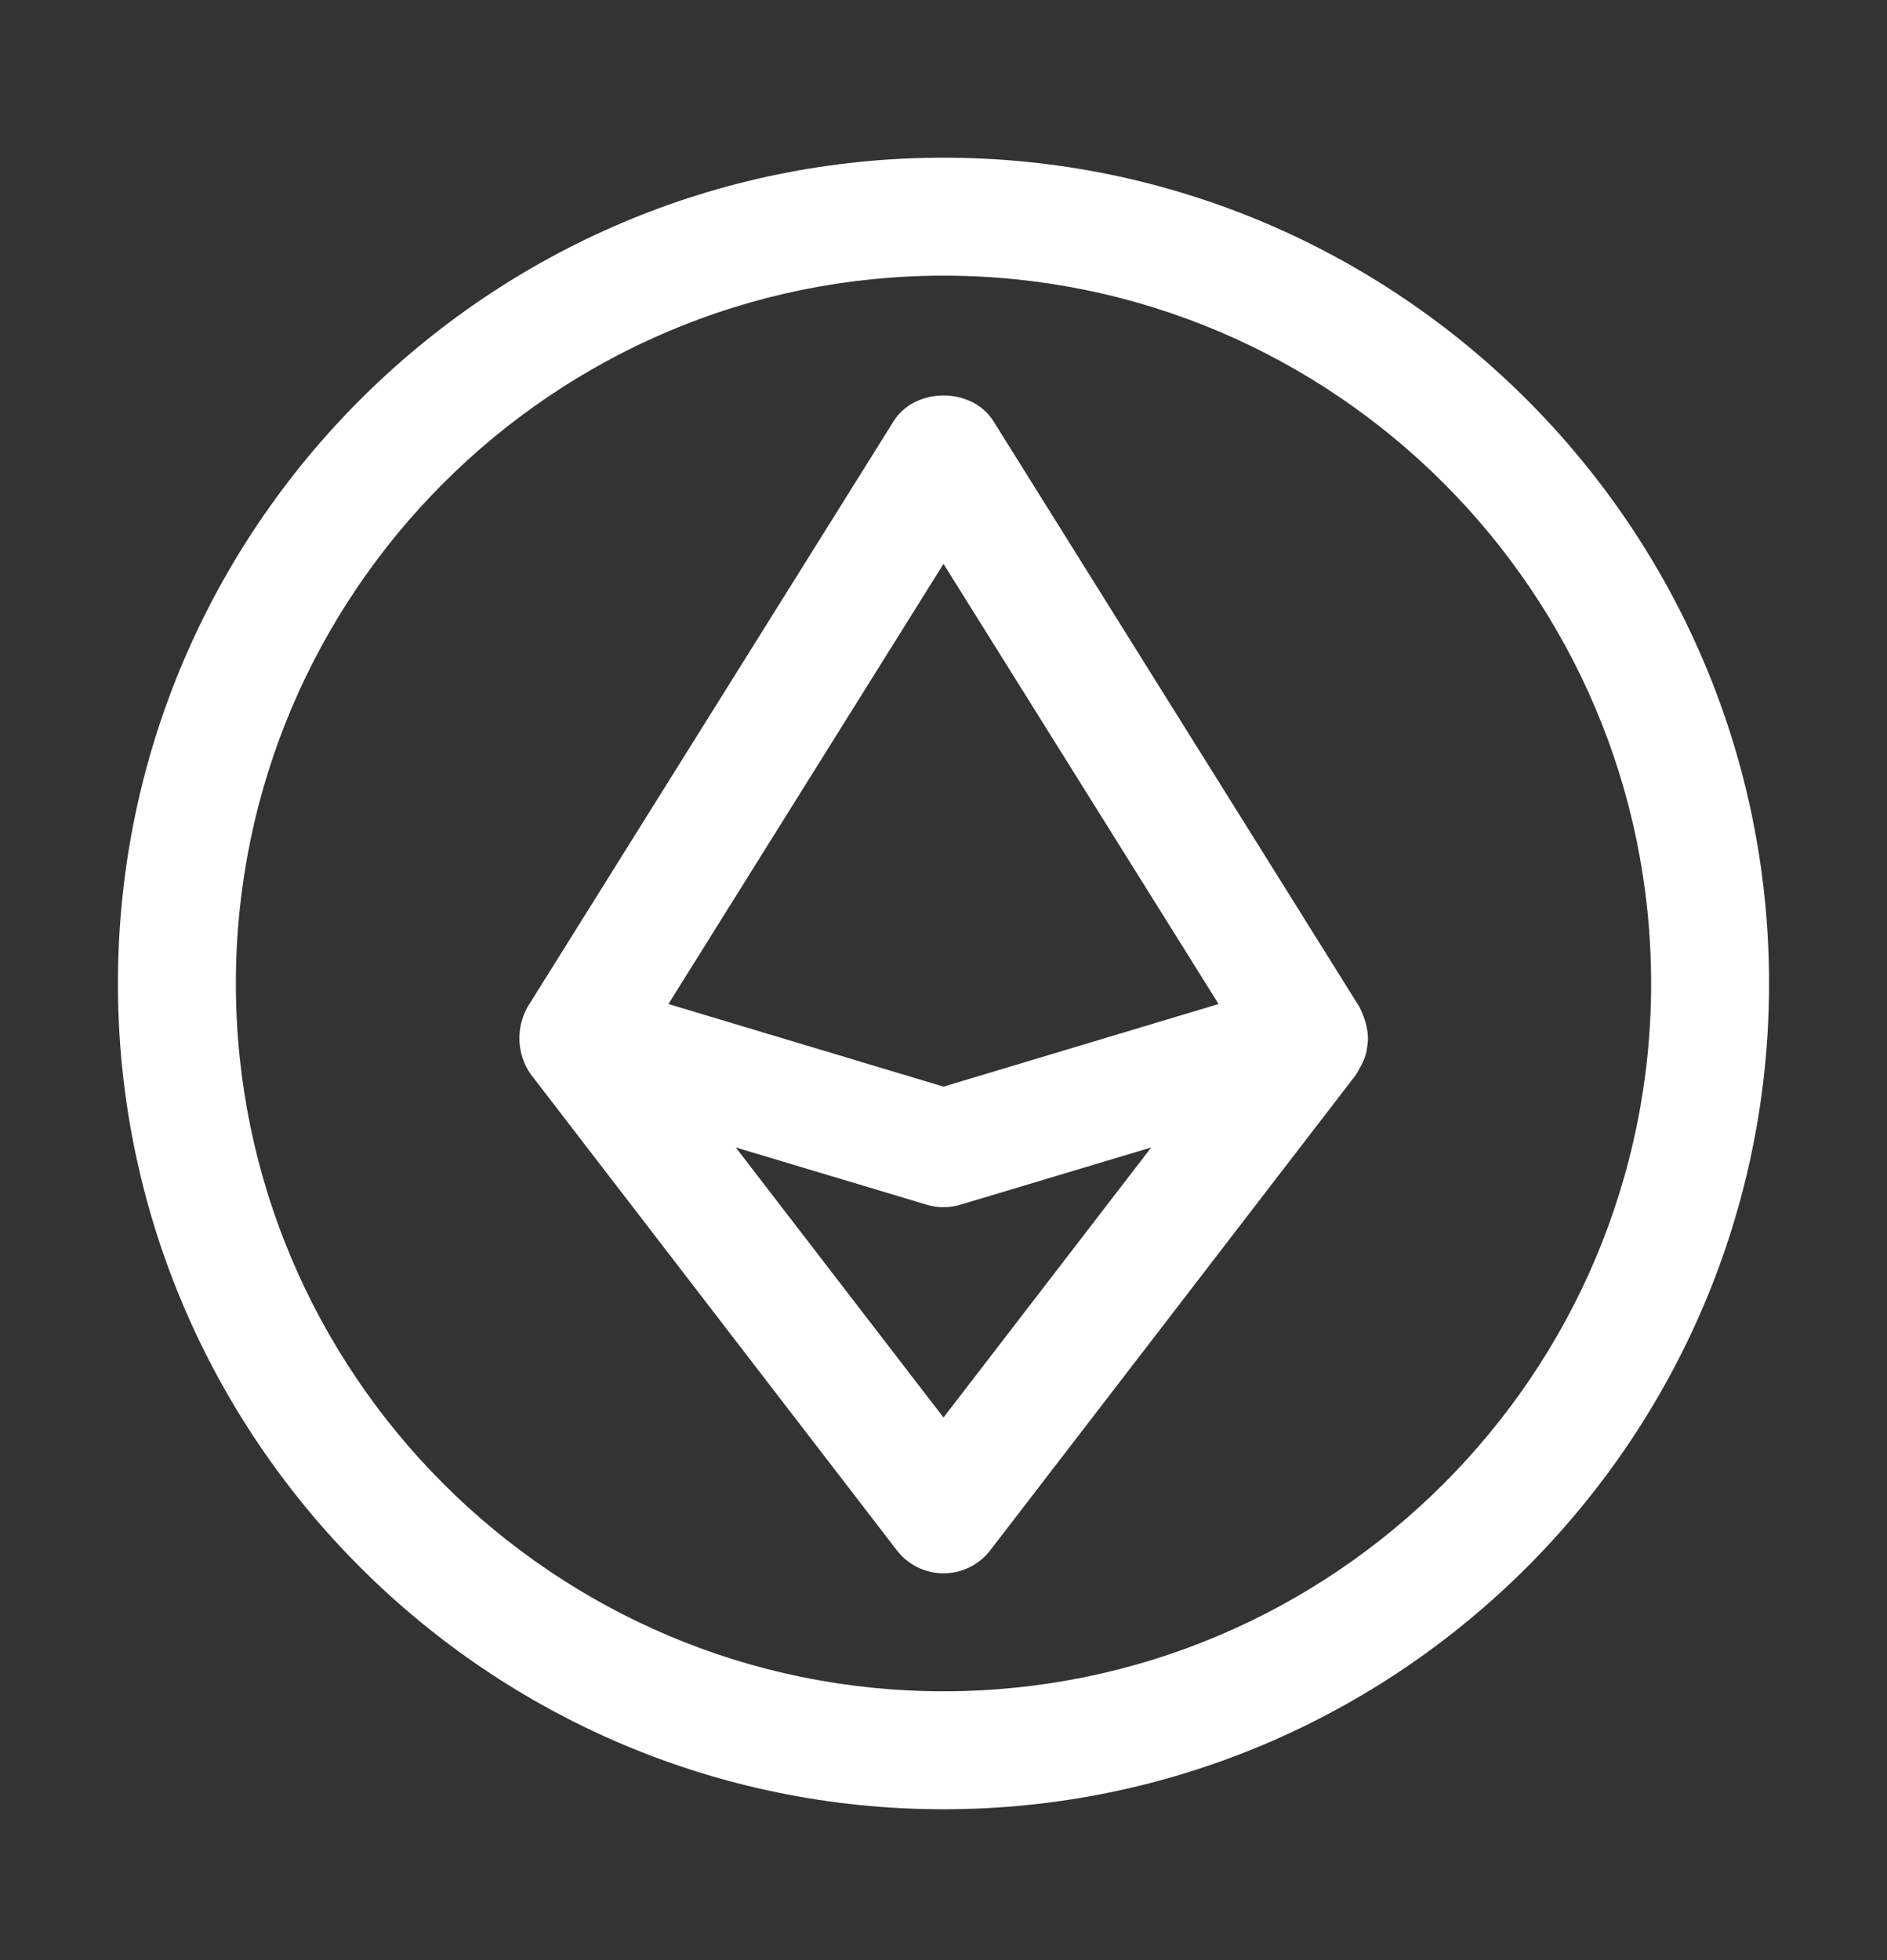 <svg width="26" height="27" viewBox="0 0 26 27" fill="none" xmlns="http://www.w3.org/2000/svg">
<rect x="0" y="0" width="26" height="27" fill="#333333" stroke="none"/>
<path d="M18.837 14.425C18.873 14.232 18.816 14.044 18.732 13.872L13.689 5.803C13.392 5.329 12.608 5.329 12.312 5.803L7.268 13.872C7.106 14.165 7.12 14.522 7.313 14.798L12.356 21.354C12.51 21.554 12.748 21.672 13 21.672C13.253 21.672 13.491 21.554 13.645 21.354L18.688 14.798C18.753 14.681 18.826 14.562 18.837 14.425ZM13 7.767L16.79 13.83L13 14.968L9.21 13.83L13 7.767ZM13 19.526L10.138 15.806L12.767 16.594C12.919 16.64 13.081 16.64 13.234 16.594L15.862 15.806L13 19.526Z" fill="white"/>
<path d="M13 2.172C6.728 2.172 1.625 7.275 1.625 13.547C1.625 19.819 6.728 24.922 13 24.922C19.272 24.922 24.375 19.819 24.375 13.547C24.375 7.275 19.272 2.172 13 2.172ZM13 23.297C7.624 23.297 3.25 18.923 3.25 13.547C3.25 8.17 7.624 3.797 13 3.797C18.377 3.797 22.75 8.17 22.75 13.547C22.75 18.923 18.377 23.297 13 23.297Z" fill="white"/>
</svg>

